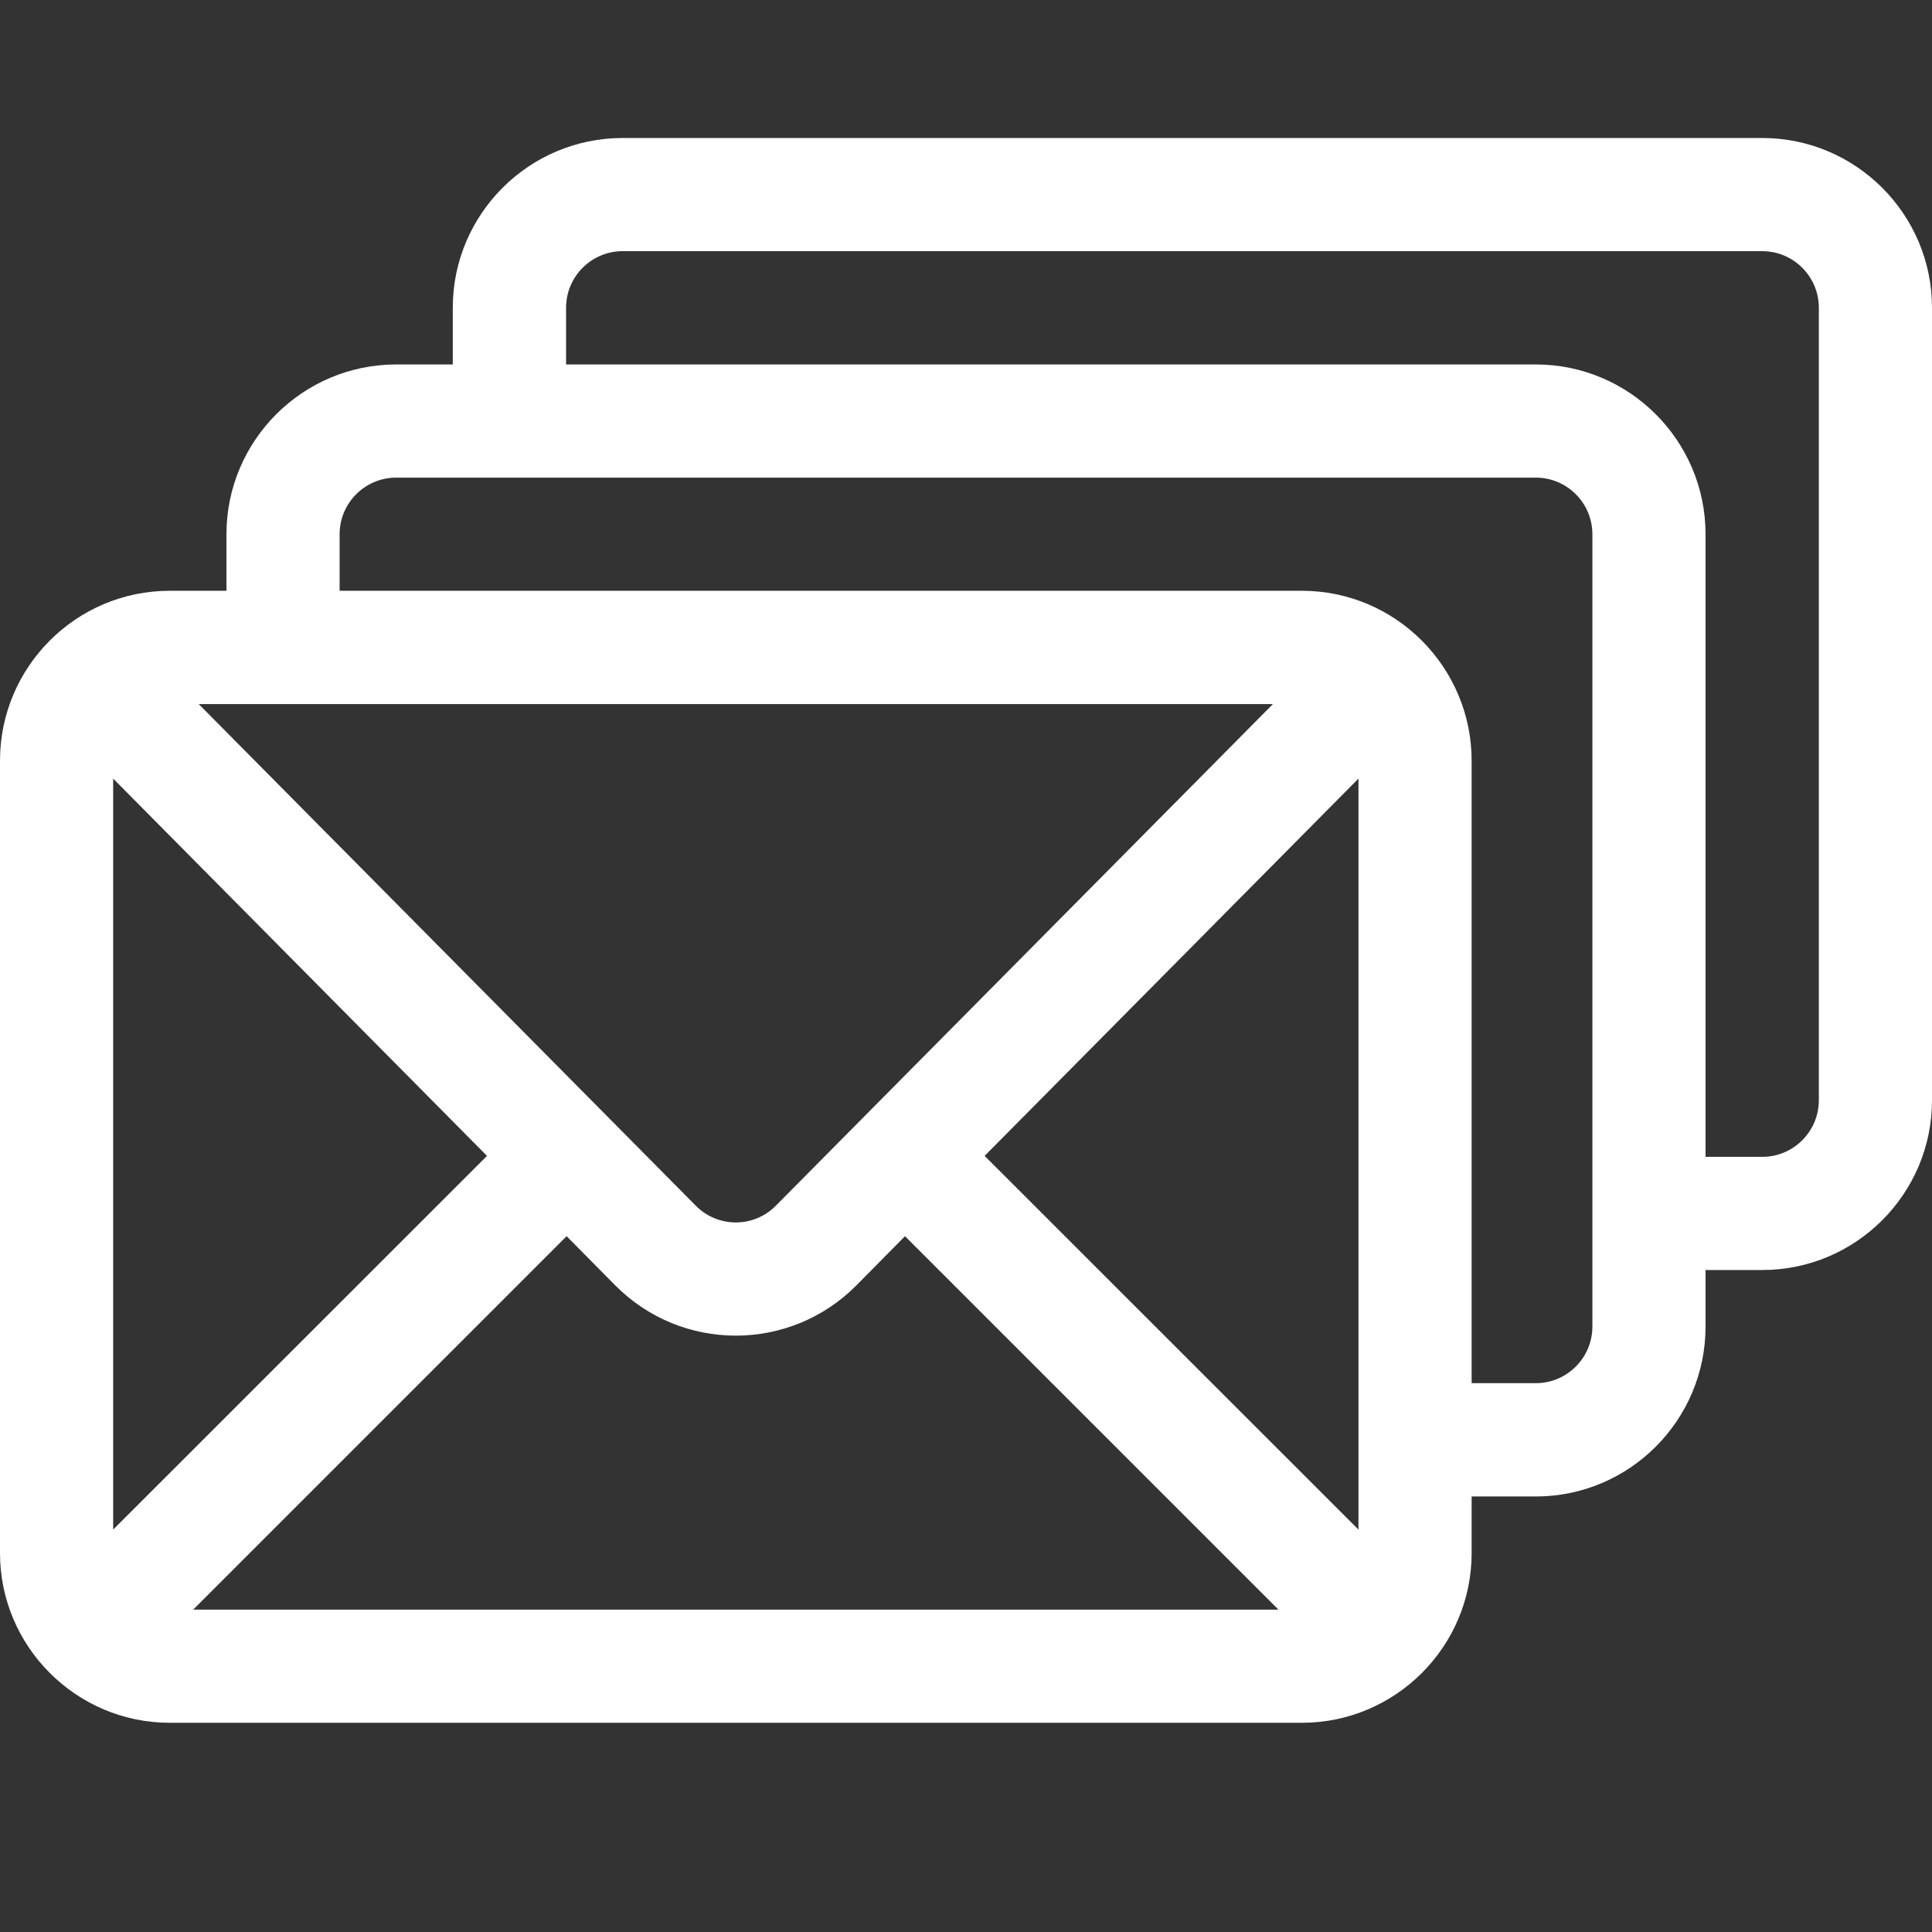 <svg width="14" height="14" viewBox="0 0 14 14" fill="none" xmlns="http://www.w3.org/2000/svg">
<rect x="0" y="0" width="14" height="14" fill="#333333" stroke="none"/>
<path d="M12.77 1H4.512C3.833 1 3.281 1.552 3.281 2.23V2.641H2.871C2.193 2.641 1.641 3.193 1.641 3.871V4.281H1.23C0.55 4.281 0 4.835 0 5.512V11.254C0 11.932 0.553 12.484 1.23 12.484H9.434C10.11 12.484 10.664 11.934 10.664 11.254V10.844H11.129C11.807 10.844 12.359 10.292 12.359 9.613V9.203H12.77C13.448 9.203 14 8.651 14 7.973V2.23C14 1.552 13.448 1 12.77 1ZM9.224 5.102L5.623 8.736C5.463 8.899 5.201 8.899 5.041 8.736L1.44 5.102H9.224ZM0.82 11.084V5.642L3.529 8.376L0.82 11.084ZM1.4 11.664L4.106 8.958L4.458 9.314C4.94 9.8 5.724 9.8 6.206 9.314L6.558 8.958L9.264 11.664H1.4ZM9.844 11.084L7.135 8.376L9.844 5.642V11.084ZM11.539 9.613C11.539 9.839 11.355 10.023 11.129 10.023H10.664V5.512C10.664 4.836 10.114 4.281 9.434 4.281H2.461V3.871C2.461 3.645 2.645 3.461 2.871 3.461H11.129C11.355 3.461 11.539 3.645 11.539 3.871V9.613ZM13.18 7.973C13.18 8.199 12.996 8.383 12.77 8.383H12.359V3.871C12.359 3.193 11.807 2.641 11.129 2.641H4.102V2.23C4.102 2.004 4.286 1.82 4.512 1.82H12.77C12.996 1.82 13.18 2.004 13.18 2.23V7.973Z" fill="white"/>
</svg>
